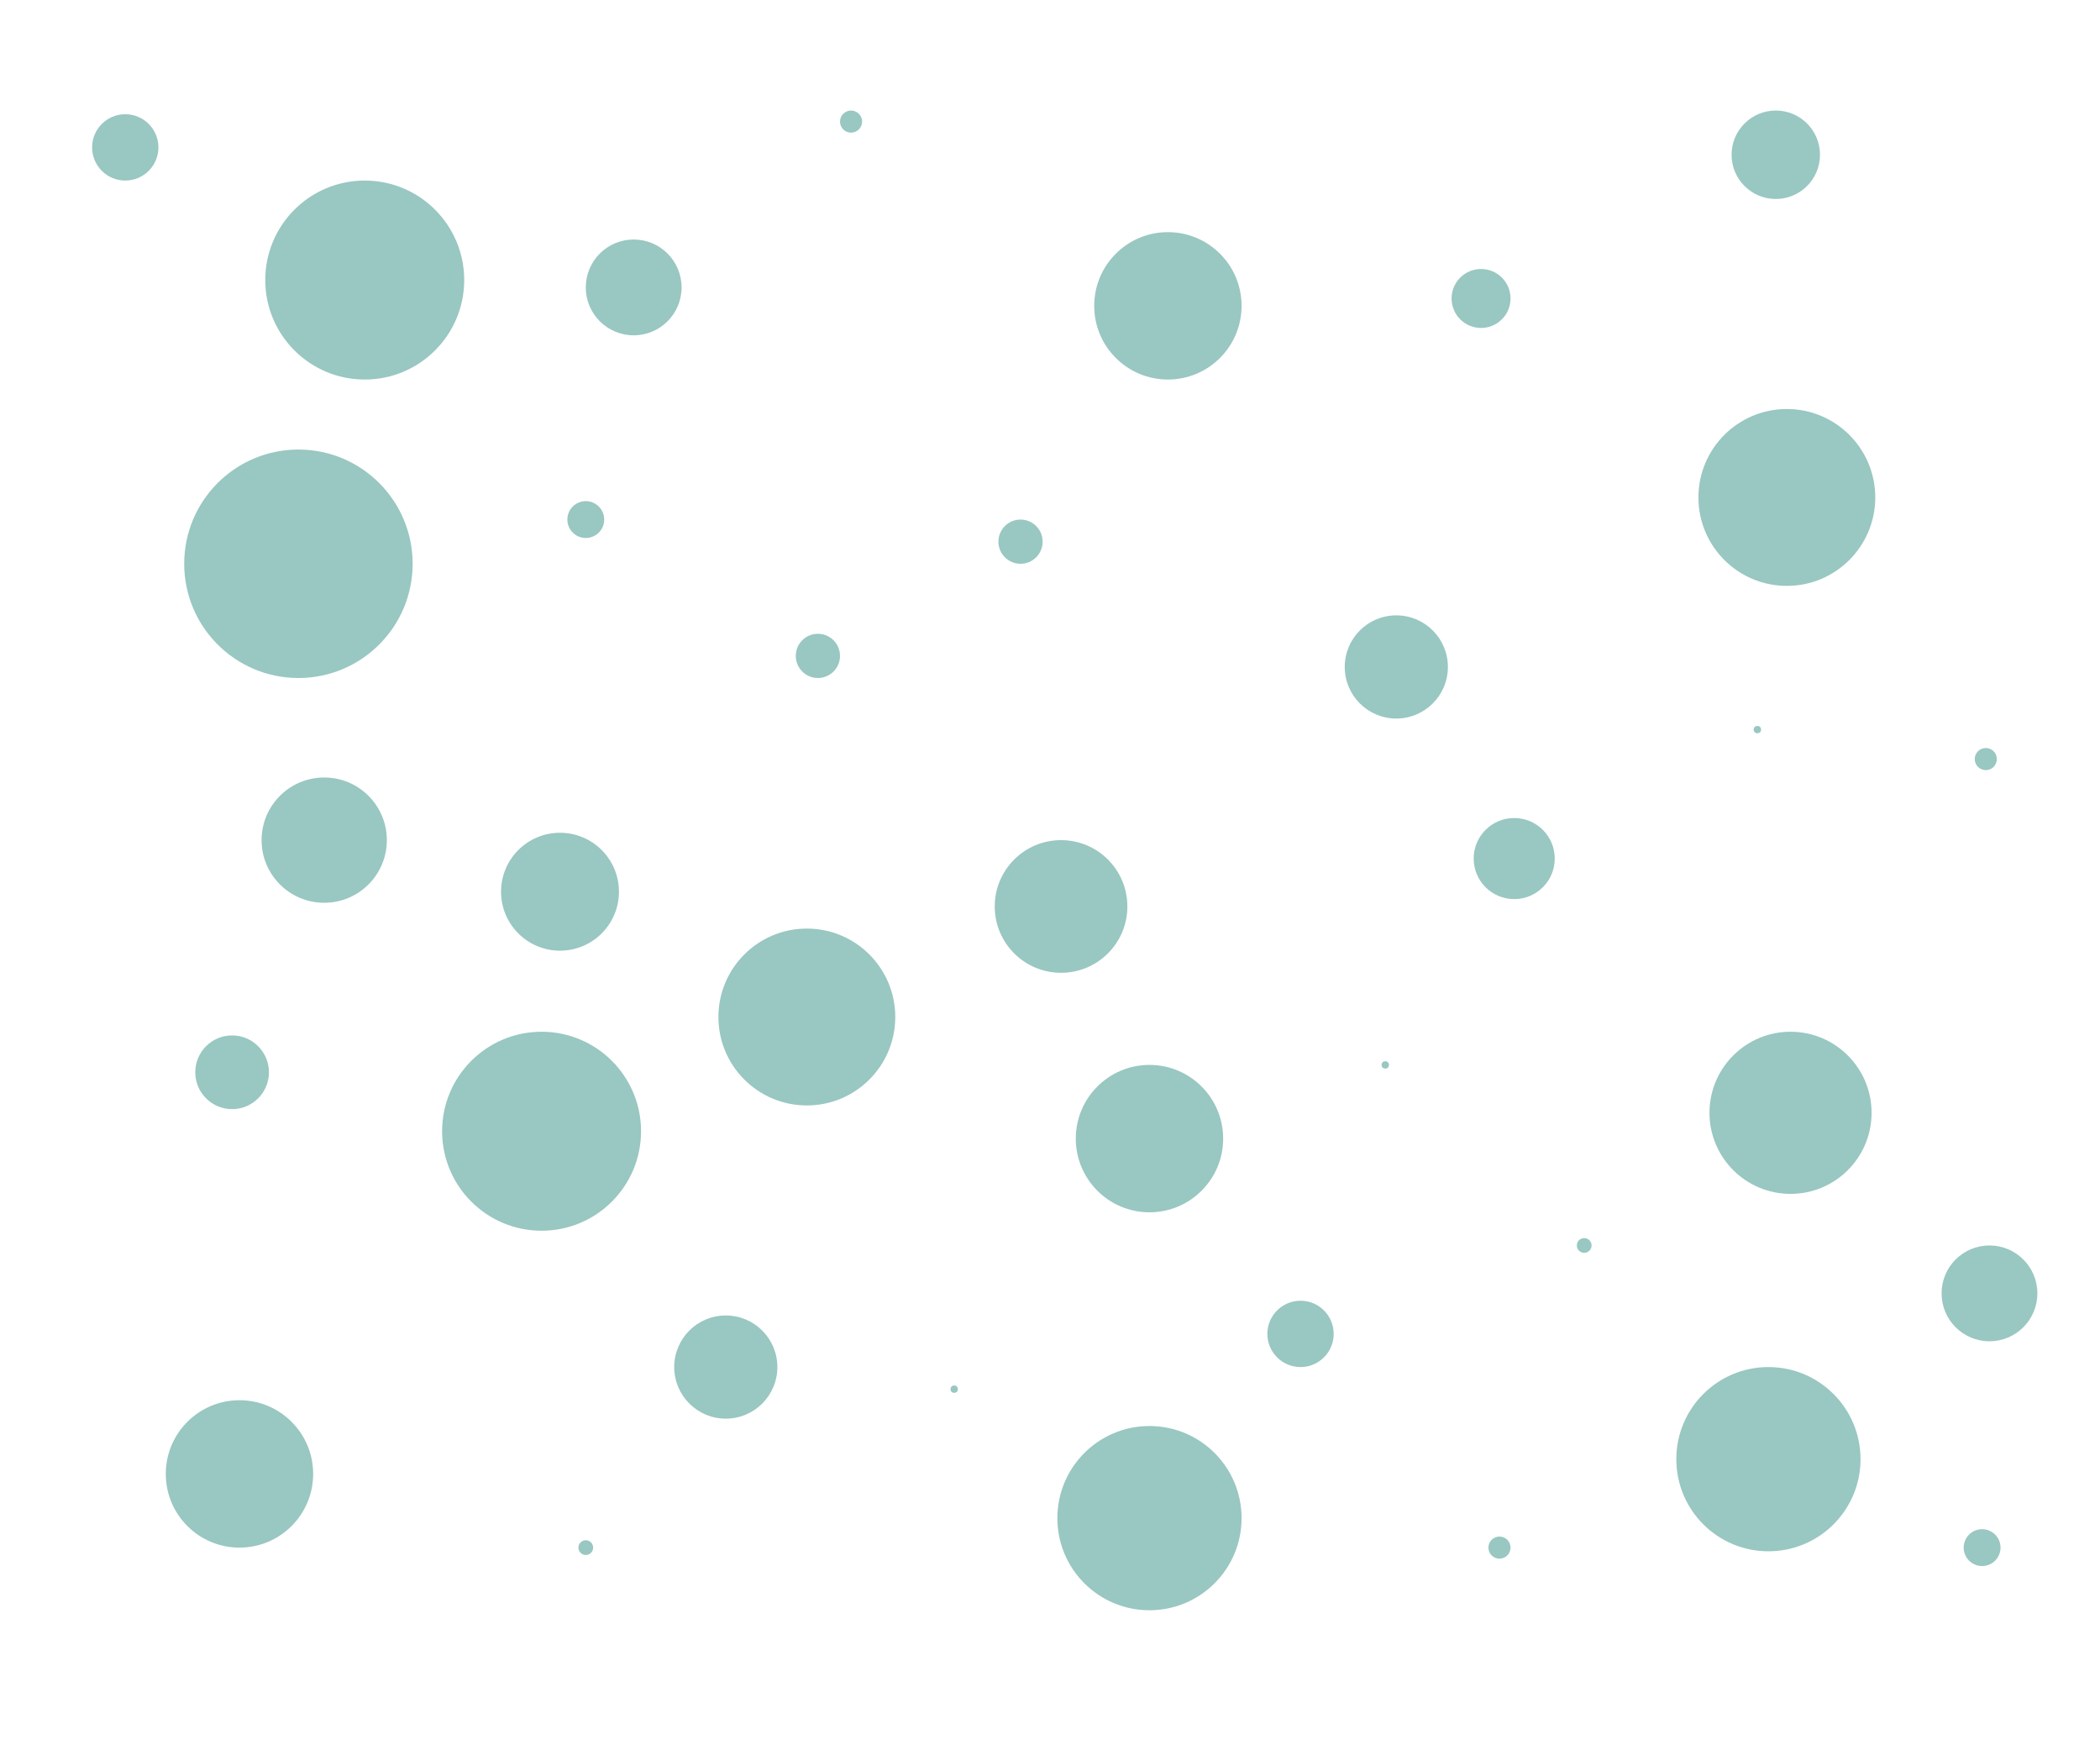 <svg id="visual" viewBox="0 0 570 475" width="570" height="475" xmlns="http://www.w3.org/2000/svg" xmlns:xlink="http://www.w3.org/1999/xlink" version="1.1"><g fill="#99c7c2"><circle r="31" cx="81" cy="153"></circle><circle r="2" cx="159" cy="420"></circle><circle r="24" cx="485" cy="135"></circle><circle r="17" cx="88" cy="228"></circle><circle r="3" cx="407" cy="420"></circle><circle r="1" cx="259" cy="377"></circle><circle r="12" cx="482" cy="42"></circle><circle r="20" cx="317" cy="83"></circle><circle r="25" cx="312" cy="412"></circle><circle r="8" cx="402" cy="81"></circle><circle r="18" cx="288" cy="246"></circle><circle r="10" cx="63" cy="291"></circle><circle r="5" cx="159" cy="141"></circle><circle r="5" cx="538" cy="420"></circle><circle r="22" cx="486" cy="302"></circle><circle r="3" cx="231" cy="33"></circle><circle r="14" cx="379" cy="181"></circle><circle r="9" cx="34" cy="40"></circle><circle r="6" cx="277" cy="147"></circle><circle r="1" cx="477" cy="198"></circle><circle r="20" cx="65" cy="400"></circle><circle r="25" cx="480" cy="396"></circle><circle r="24" cx="219" cy="276"></circle><circle r="2" cx="430" cy="338"></circle><circle r="13" cx="172" cy="78"></circle><circle r="27" cx="99" cy="76"></circle><circle r="1" cx="376" cy="289"></circle><circle r="6" cx="222" cy="178"></circle><circle r="14" cx="197" cy="371"></circle><circle r="20" cx="312" cy="309"></circle><circle r="16" cx="152" cy="242"></circle><circle r="27" cx="147" cy="307"></circle><circle r="11" cx="411" cy="233"></circle><circle r="3" cx="539" cy="206"></circle><circle r="9" cx="353" cy="362"></circle><circle r="13" cx="540" cy="351"></circle></g></svg>